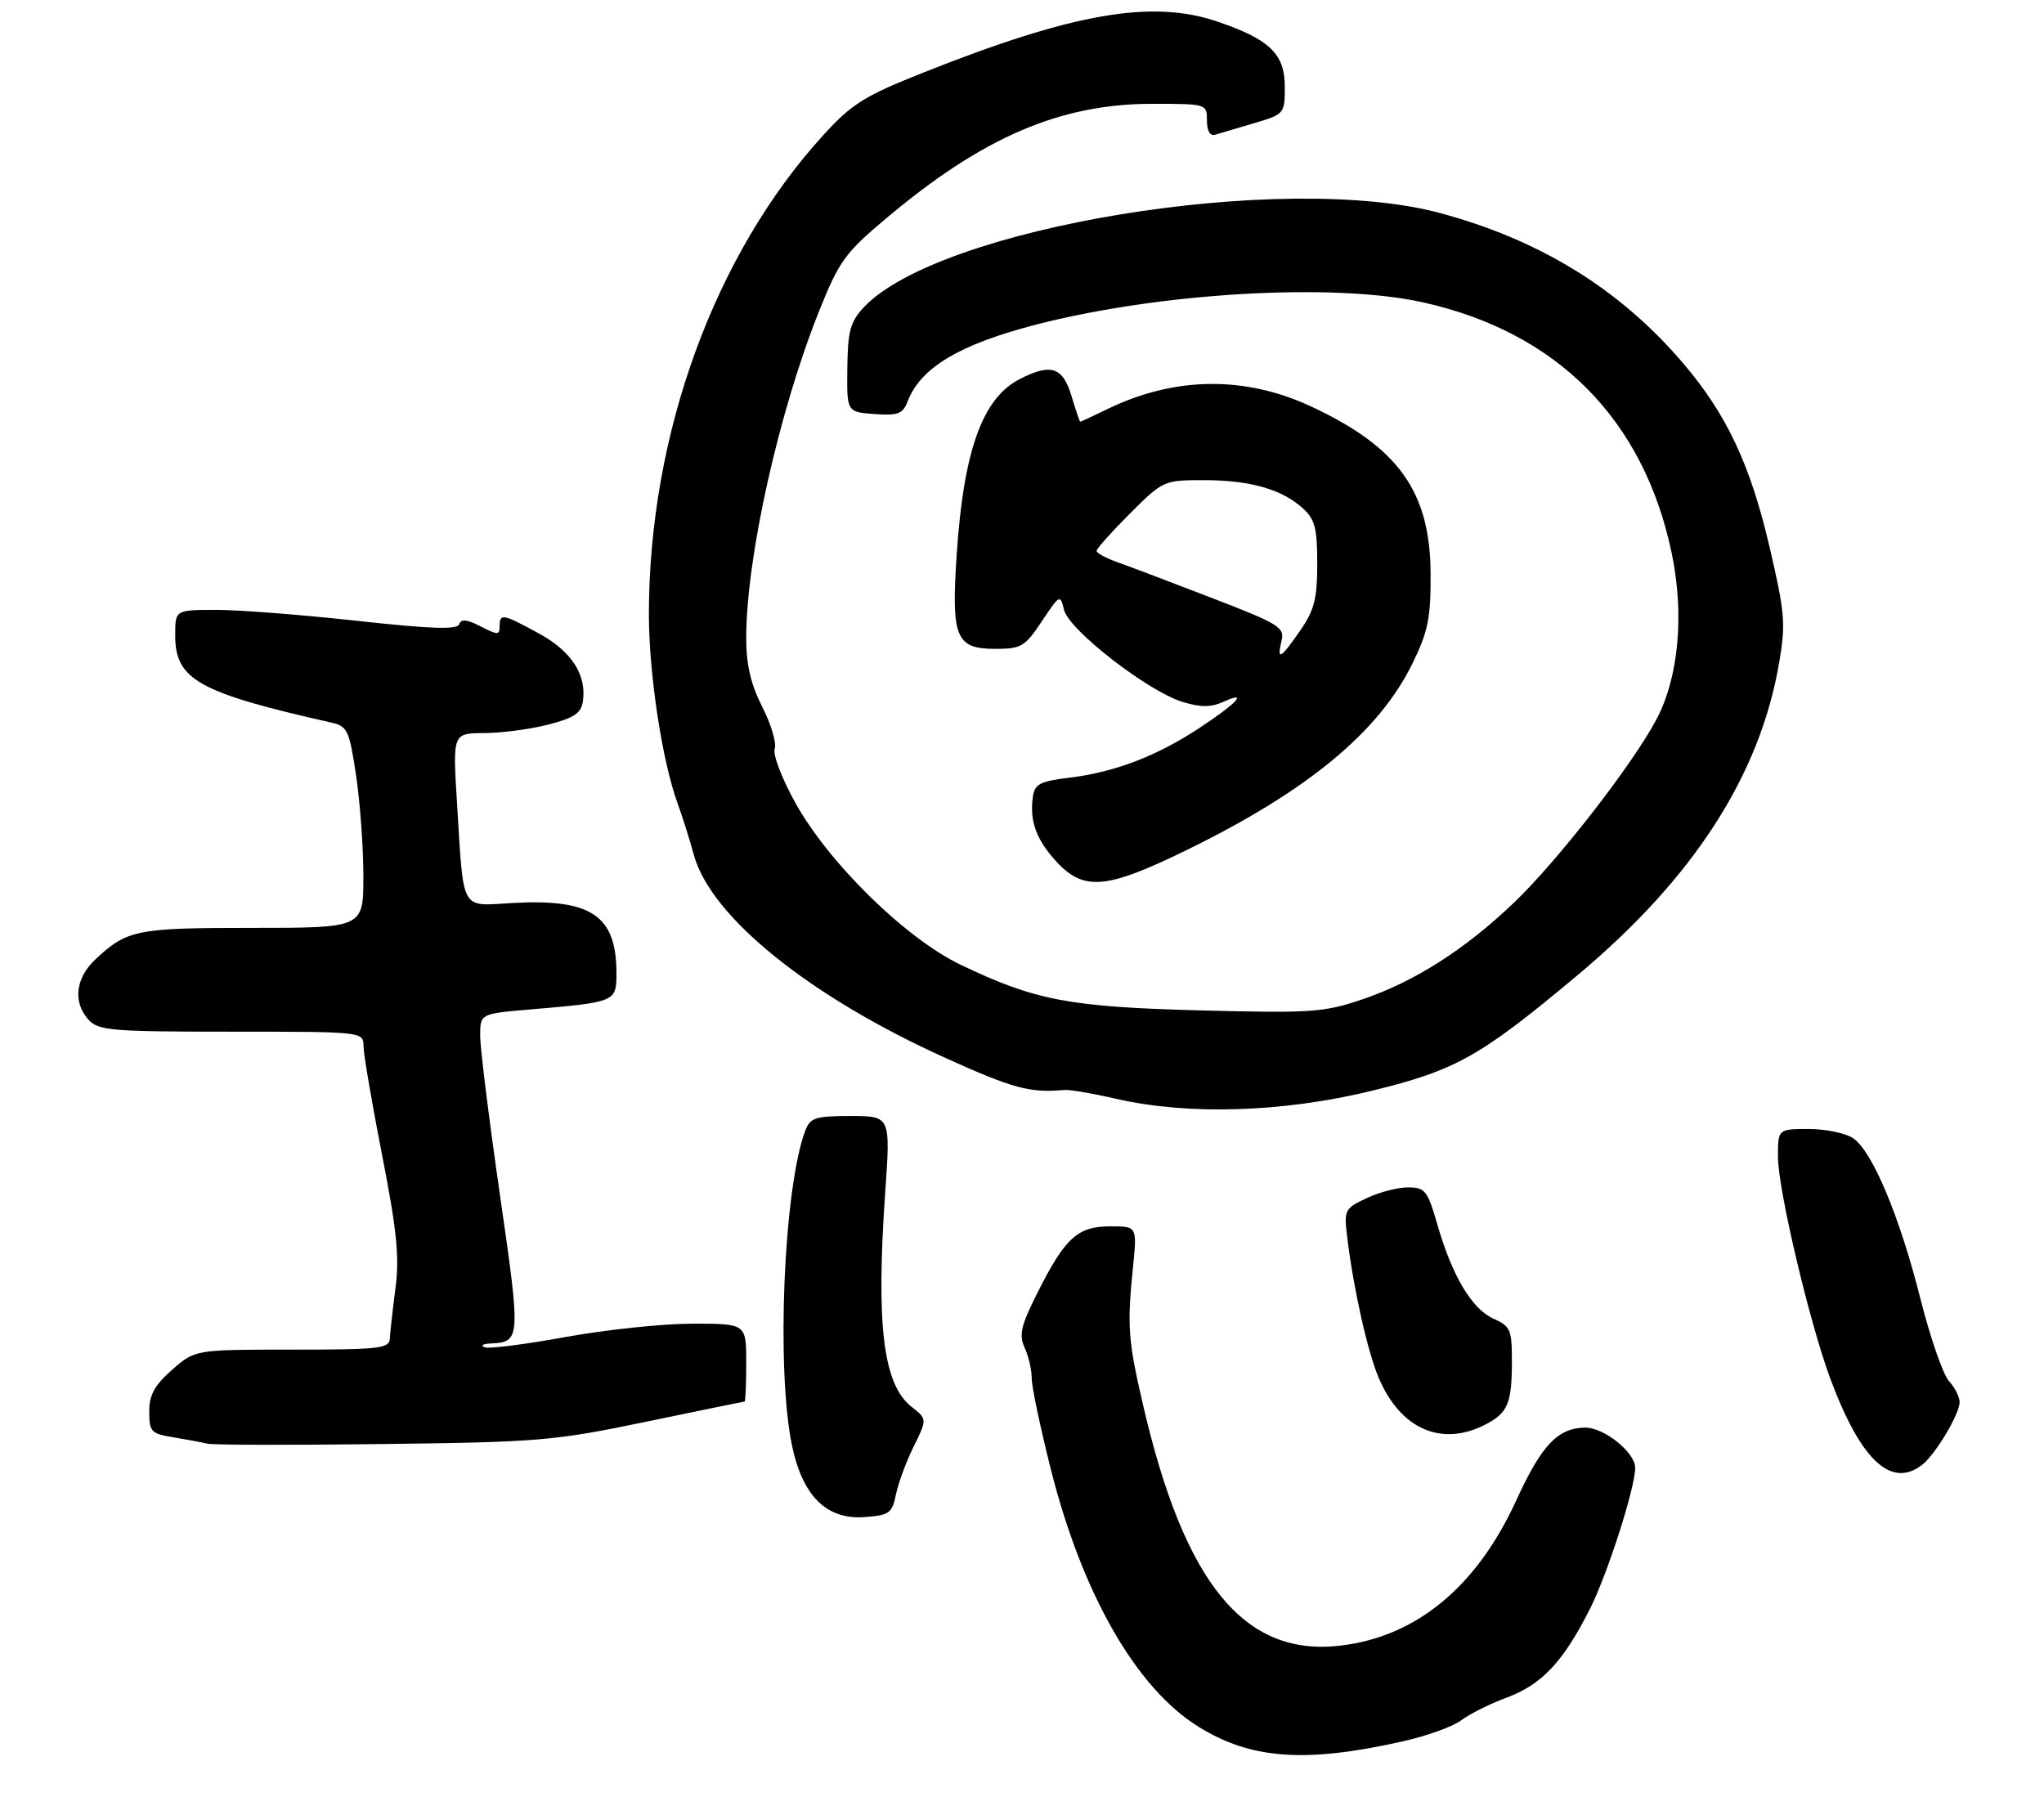 <?xml version="1.0" encoding="UTF-8" standalone="no"?>
<!DOCTYPE svg PUBLIC "-//W3C//DTD SVG 1.1//EN" "http://www.w3.org/Graphics/SVG/1.1/DTD/svg11.dtd" >
<svg xmlns="http://www.w3.org/2000/svg" xmlns:xlink="http://www.w3.org/1999/xlink" version="1.1" viewBox="0 0 315 277">
 <g >
 <path fill="currentColor"
d=" M 216.20 268.37 C 219.89 267.54 223.94 266.08 225.20 265.12 C 226.47 264.16 229.62 262.58 232.22 261.62 C 237.64 259.60 240.91 256.11 245.04 247.93 C 247.73 242.59 252.00 229.28 252.00 226.22 C 252.00 223.85 247.21 220.00 244.30 220.02 C 240.09 220.06 237.57 222.71 233.71 231.15 C 227.60 244.54 218.30 252.24 206.57 253.62 C 191.76 255.36 182.53 244.09 176.15 216.50 C 173.84 206.54 173.68 204.36 174.61 195.25 C 175.24 189.00 175.24 189.00 171.12 189.00 C 166.08 189.00 164.18 190.73 159.94 199.12 C 157.33 204.29 157.00 205.70 157.91 207.70 C 158.51 209.02 159.00 211.15 159.00 212.44 C 159.00 213.73 160.33 220.04 161.95 226.47 C 166.81 245.72 175.13 260.21 184.73 266.14 C 192.83 271.15 201.21 271.74 216.20 268.37 Z  M 138.07 230.33 C 138.43 228.58 139.66 225.25 140.81 222.93 C 142.89 218.71 142.89 218.71 140.47 216.80 C 136.11 213.37 134.99 204.27 136.42 183.75 C 137.24 172.00 137.24 172.00 131.10 172.00 C 125.64 172.00 124.86 172.25 124.10 174.25 C 120.78 183.06 119.60 210.95 122.05 222.76 C 123.67 230.55 127.38 234.23 133.20 233.81 C 137.06 233.53 137.48 233.22 138.07 230.33 Z  M 296.22 225.75 C 298.28 224.15 301.99 217.93 302.00 216.08 C 302.00 215.30 301.25 213.83 300.34 212.83 C 299.43 211.82 297.45 206.08 295.93 200.07 C 292.76 187.49 288.59 177.52 285.62 175.44 C 284.48 174.65 281.41 174.00 278.78 174.00 C 274.00 174.00 274.00 174.00 274.00 178.28 C 274.00 183.27 278.87 203.90 282.09 212.53 C 286.76 225.07 291.46 229.46 296.22 225.75 Z  M 99.50 219.13 C 107.75 217.41 114.61 216.01 114.75 216.00 C 114.89 216.00 115.00 213.30 115.00 210.00 C 115.00 204.00 115.00 204.00 106.71 204.00 C 102.16 204.00 93.35 204.93 87.15 206.06 C 80.94 207.19 75.33 207.90 74.68 207.64 C 74.03 207.37 74.40 207.12 75.50 207.06 C 80.26 206.84 80.28 206.57 77.05 184.19 C 75.37 172.56 74.00 161.52 74.00 159.64 C 74.00 156.23 74.00 156.23 81.75 155.57 C 94.90 154.45 95.00 154.41 95.00 149.99 C 95.00 141.08 91.14 138.48 78.94 139.17 C 70.86 139.63 71.48 140.76 70.43 123.75 C 69.76 113.00 69.76 113.00 74.63 112.98 C 77.31 112.97 81.75 112.38 84.50 111.67 C 88.47 110.65 89.57 109.91 89.83 108.09 C 90.43 103.99 88.07 100.36 83.04 97.62 C 77.44 94.57 77.00 94.49 77.00 96.53 C 77.00 97.89 76.69 97.89 74.08 96.54 C 71.97 95.45 71.05 95.35 70.77 96.20 C 70.48 97.07 66.50 96.94 54.94 95.67 C 46.45 94.74 36.69 93.98 33.25 93.99 C 27.00 94.00 27.00 94.00 27.00 97.93 C 27.00 104.75 30.58 106.75 51.13 111.38 C 53.54 111.93 53.84 112.58 54.88 119.53 C 55.49 123.68 56.00 130.66 56.00 135.04 C 56.00 143.00 56.00 143.00 38.93 143.00 C 21.04 143.00 19.60 143.29 14.75 147.81 C 11.62 150.73 11.19 154.45 13.65 157.17 C 15.16 158.83 17.22 159.00 35.65 159.00 C 56.00 159.00 56.00 159.00 56.02 161.25 C 56.03 162.49 57.32 170.03 58.88 178.00 C 61.16 189.63 61.57 193.69 60.95 198.50 C 60.52 201.80 60.13 205.29 60.08 206.25 C 60.01 207.83 58.59 208.00 45.03 208.00 C 30.07 208.00 30.07 208.00 26.53 211.10 C 23.81 213.50 23.00 214.97 23.00 217.56 C 23.00 220.66 23.28 220.96 26.75 221.52 C 28.81 221.86 31.18 222.30 32.00 222.50 C 32.83 222.70 44.98 222.73 59.00 222.55 C 83.03 222.26 85.37 222.06 99.50 219.13 Z  M 228.93 219.54 C 232.40 217.74 233.00 216.28 233.00 209.66 C 233.00 204.95 232.75 204.38 230.18 203.24 C 226.85 201.76 223.81 196.68 221.52 188.75 C 219.99 183.46 219.63 183.00 216.96 183.00 C 215.37 183.00 212.50 183.75 210.58 184.67 C 207.18 186.28 207.10 186.46 207.65 190.92 C 208.61 198.76 210.77 208.33 212.47 212.35 C 215.84 220.27 222.16 223.03 228.93 219.54 Z  M 211.40 168.11 C 224.42 164.93 228.10 162.86 243.20 150.22 C 261.01 135.30 271.21 119.49 274.18 102.16 C 275.22 96.10 275.08 94.46 272.67 84.15 C 269.72 71.55 266.06 63.79 259.36 55.95 C 249.66 44.58 237.38 37.00 221.95 32.84 C 197.70 26.32 144.63 35.01 133.08 47.40 C 131.04 49.59 130.65 51.05 130.58 56.75 C 130.50 63.50 130.50 63.50 134.75 63.81 C 138.42 64.07 139.13 63.80 139.90 61.81 C 141.89 56.65 147.89 53.08 159.62 50.04 C 178.84 45.08 205.54 43.54 219.30 46.60 C 239.98 51.20 253.31 64.64 257.62 85.22 C 259.59 94.62 258.71 104.35 255.31 110.80 C 251.66 117.75 240.02 132.72 233.27 139.16 C 225.70 146.38 217.93 151.33 209.89 154.04 C 204.00 156.03 202.04 156.16 185.00 155.72 C 164.80 155.19 159.53 154.19 148.07 148.70 C 139.57 144.63 127.75 133.05 122.57 123.73 C 120.50 120.00 119.07 116.27 119.39 115.42 C 119.71 114.58 118.86 111.68 117.49 108.98 C 115.69 105.42 115.00 102.47 115.00 98.28 C 115.01 85.91 120.04 63.40 126.25 47.90 C 129.31 40.26 130.24 38.97 136.56 33.66 C 151.42 21.14 163.38 16.00 177.59 16.00 C 185.96 16.00 186.00 16.01 186.00 18.57 C 186.00 20.16 186.48 21.00 187.25 20.77 C 187.94 20.57 190.64 19.77 193.25 18.99 C 197.94 17.60 198.00 17.54 198.00 13.37 C 198.00 8.33 195.68 6.08 187.69 3.35 C 177.55 -0.12 165.44 1.98 142.21 11.22 C 133.25 14.78 131.27 16.01 126.93 20.77 C 110.13 39.15 100.02 66.90 100.00 94.64 C 100.00 103.89 102.04 117.29 104.45 123.89 C 105.17 125.88 106.29 129.40 106.92 131.73 C 109.52 141.29 124.73 153.57 145.73 163.06 C 156.14 167.77 158.72 168.46 164.00 167.98 C 164.82 167.90 168.43 168.52 172.00 169.34 C 183.11 171.90 197.71 171.45 211.40 168.11 Z  M 182.87 131.01 C 201.48 121.92 212.48 112.83 217.65 102.30 C 220.07 97.37 220.50 95.30 220.47 88.50 C 220.43 75.81 215.56 68.96 202.11 62.67 C 191.91 57.90 181.09 58.01 170.76 63.00 C 168.49 64.10 166.56 65.00 166.47 65.00 C 166.39 65.00 165.78 63.20 165.12 61.00 C 163.78 56.54 161.93 55.95 157.10 58.45 C 151.41 61.39 148.51 69.45 147.45 85.28 C 146.57 98.28 147.27 100.00 153.40 100.00 C 157.39 100.00 157.96 99.66 160.56 95.75 C 163.31 91.61 163.40 91.57 163.98 94.00 C 164.71 97.08 176.93 106.56 182.25 108.18 C 185.08 109.04 186.64 109.03 188.57 108.15 C 192.51 106.36 190.59 108.42 184.75 112.25 C 178.21 116.55 171.79 119.00 164.85 119.85 C 160.22 120.41 159.46 120.82 159.17 122.85 C 158.64 126.55 159.74 129.51 162.89 132.88 C 167.07 137.35 170.58 137.03 182.87 131.01 Z  M 197.50 98.75 C 198.00 96.69 197.11 96.14 186.77 92.16 C 180.57 89.77 174.04 87.29 172.25 86.66 C 170.46 86.03 169.00 85.24 169.00 84.90 C 169.00 84.56 171.31 81.97 174.14 79.14 C 179.23 74.06 179.35 74.00 185.49 74.00 C 192.61 74.00 197.52 75.39 200.75 78.31 C 202.65 80.03 203.00 81.38 203.00 86.87 C 203.00 92.29 202.55 94.04 200.36 97.20 C 197.33 101.58 196.75 101.89 197.50 98.75 Z "/>
</g>
</svg>